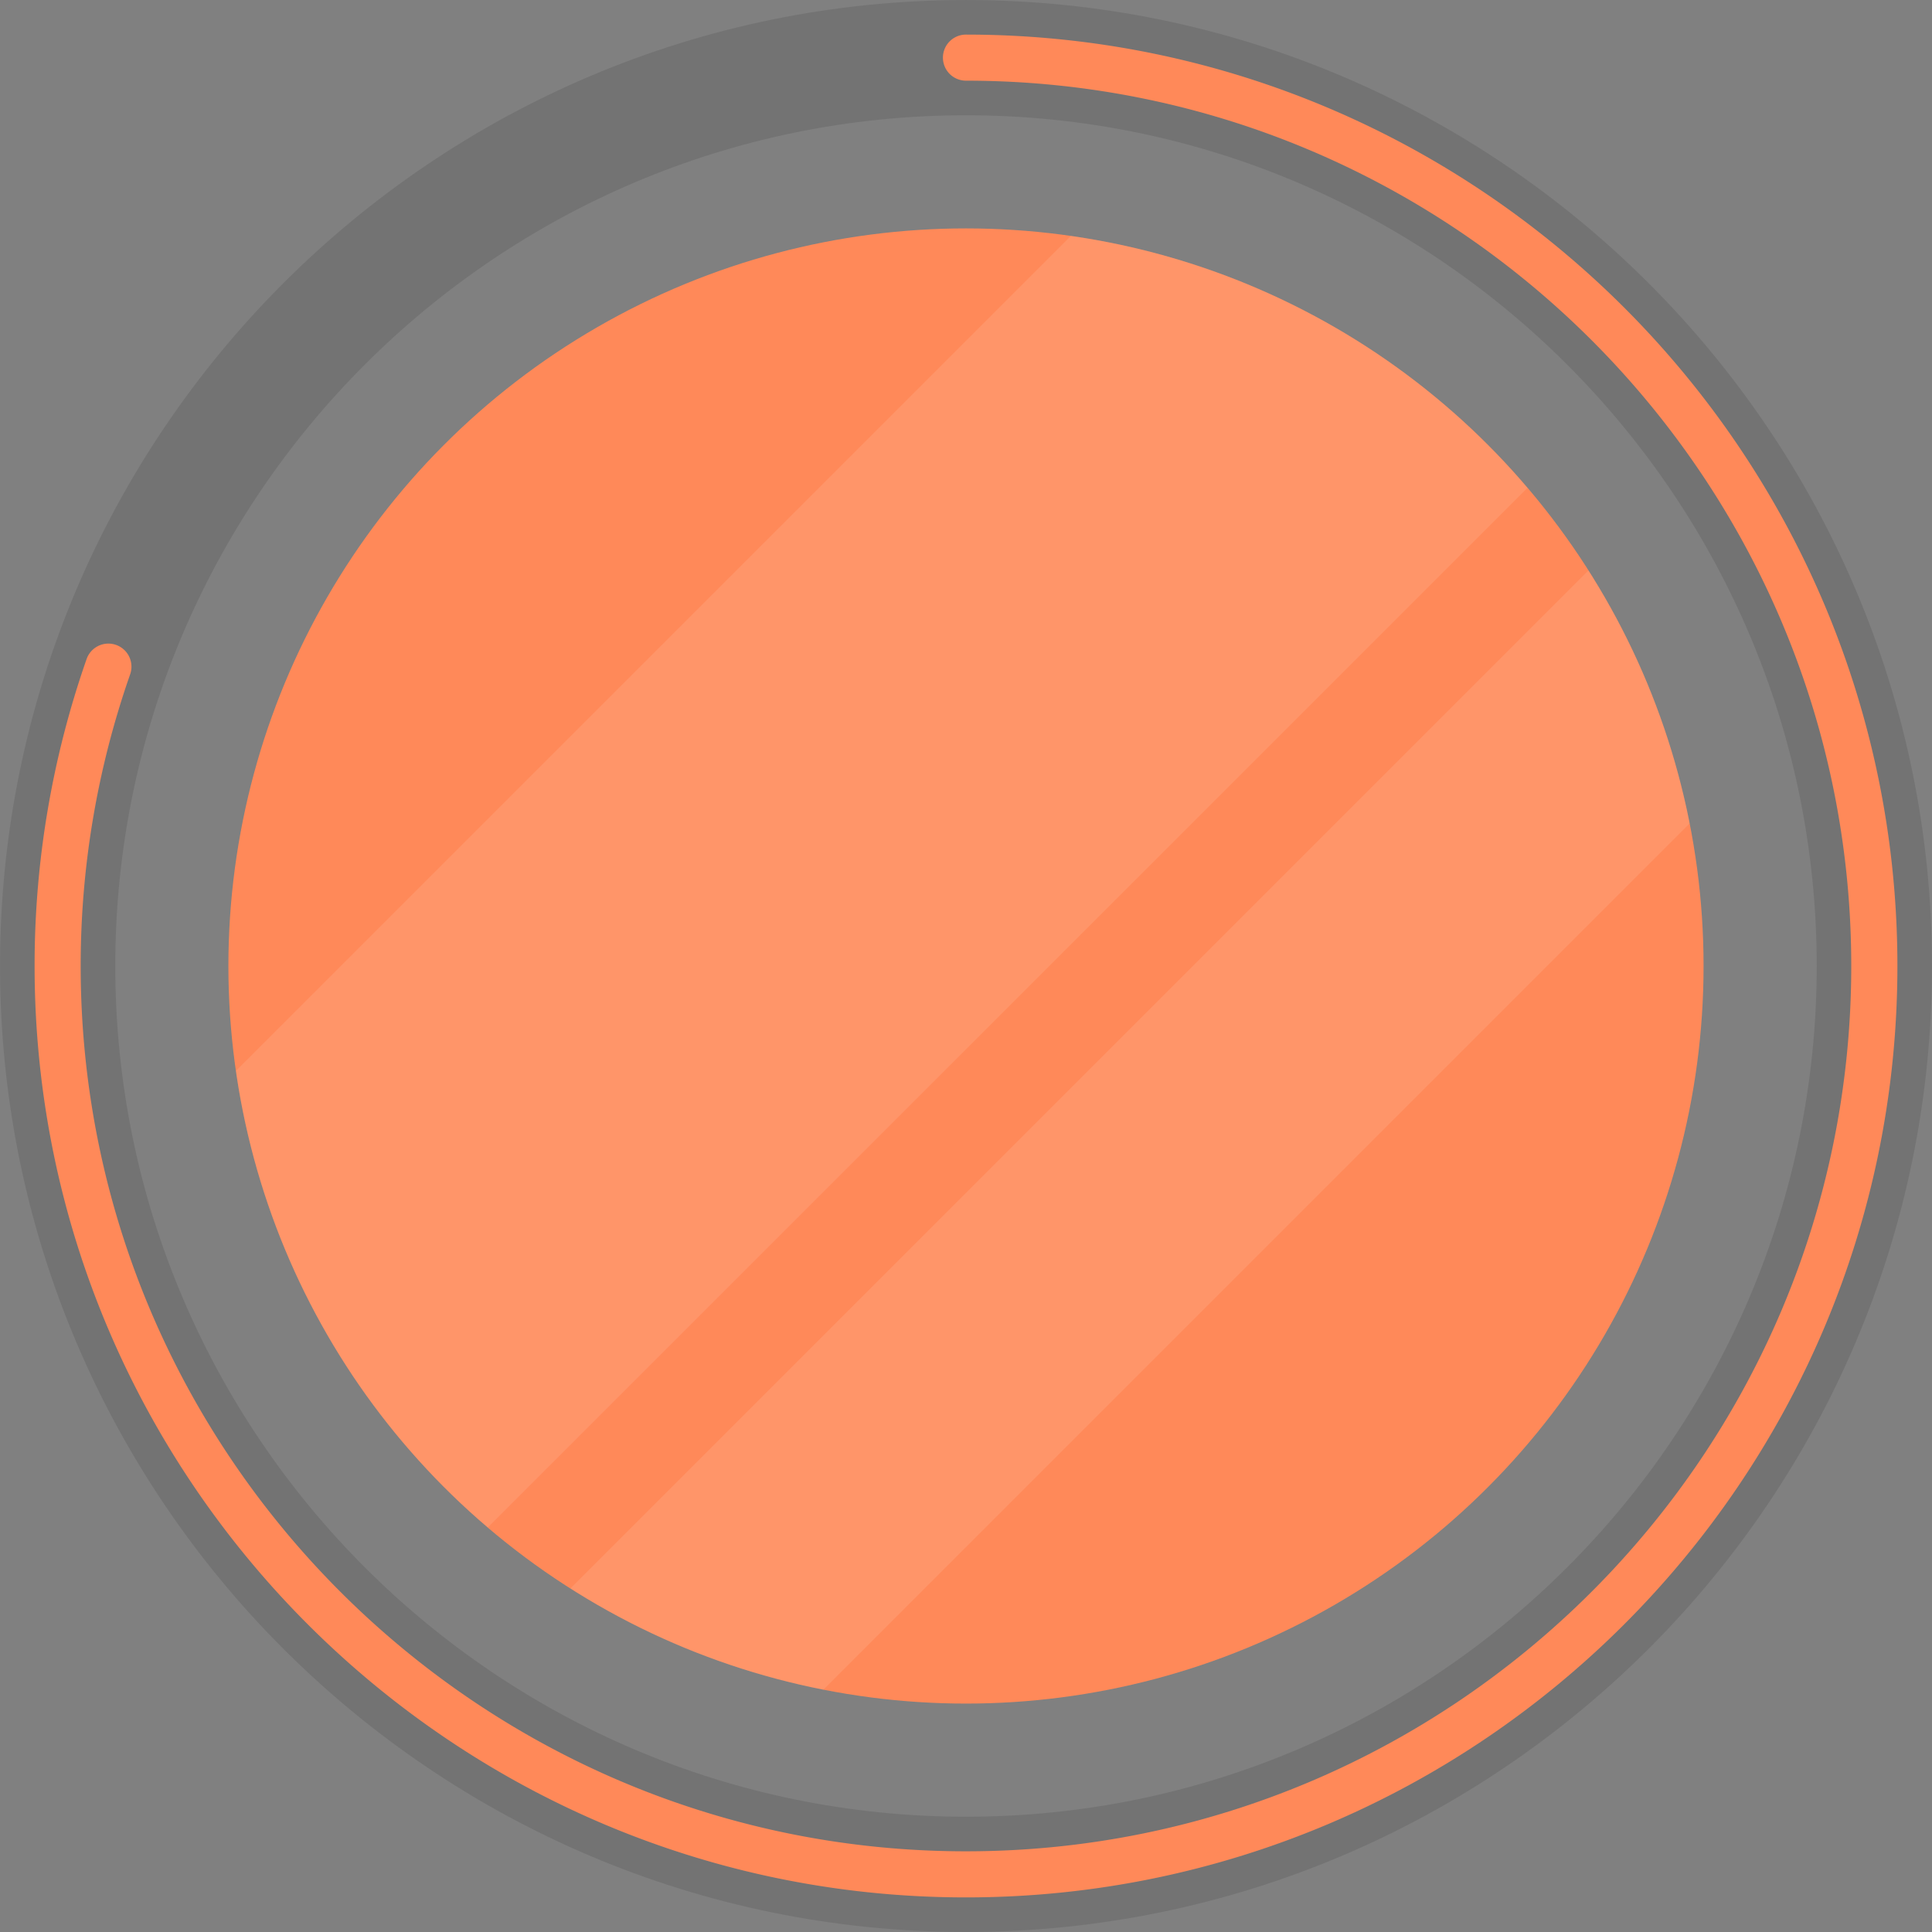 <svg id="Group_8" data-name="Group 8" xmlns="http://www.w3.org/2000/svg" width="310.616" height="310.616" viewBox="0 0 310.616 310.616">
  <rect x="0" y="0" width="310.616" height="310.616" fill="#808080" stroke="none"/>
  <g id="Group_5" data-name="Group 5" opacity="0.1">
    <path id="Path_5" data-name="Path 5" d="M451.446,1009.563c-85.635,0-155.3-69.679-155.3-155.313s69.668-155.3,155.3-155.3S606.76,768.616,606.76,854.25,537.08,1009.563,451.446,1009.563Zm0-292.082c-75.417,0-136.768,61.352-136.768,136.769s61.352,136.779,136.768,136.779S588.225,929.667,588.225,854.25,526.862,717.481,451.446,717.481Z" transform="translate(-296.143 -698.947)"/>
  </g>
  <g id="Group_6" data-name="Group 6" transform="translate(5.563 5.562)">
    <path id="Path_6" data-name="Path 6" d="M446.392,998.948c-82.563,0-149.74-67.177-149.74-149.751a149.229,149.229,0,0,1,8.36-49.342,3.71,3.71,0,1,1,7.005,2.448,141.808,141.808,0,0,0-7.956,46.894c0,78.487,63.854,142.341,142.331,142.341S588.723,927.684,588.723,849.2,524.879,706.866,446.392,706.866a3.7,3.7,0,0,1,0-7.409c82.574,0,149.751,67.177,149.751,149.74S528.967,998.948,446.392,998.948Z" transform="translate(-296.652 -699.457)" fill="#ff8959"/>
  </g>
  <circle id="Ellipse_2" data-name="Ellipse 2" cx="118.585" cy="118.585" r="118.585" transform="translate(36.72 36.722)" fill="#ff8959"/>
  <g id="Group_7" data-name="Group 7" transform="translate(37.932 37.932)" opacity="0.1">
    <path id="Path_7" data-name="Path 7" d="M433.847,702.418,299.614,836.651a118.4,118.4,0,0,0,40.5,73.406L507.253,742.929A118.412,118.412,0,0,0,433.847,702.418Z" transform="translate(-299.614 -702.418)" fill="#fff"/>
    <path id="Path_8" data-name="Path 8" d="M484.471,748a117.917,117.917,0,0,0-16.283-40.664L304.536,870.992A117.605,117.605,0,0,0,345.2,887.275Z" transform="translate(-250.747 -653.551)" fill="#fff"/>
  </g>
</svg>
